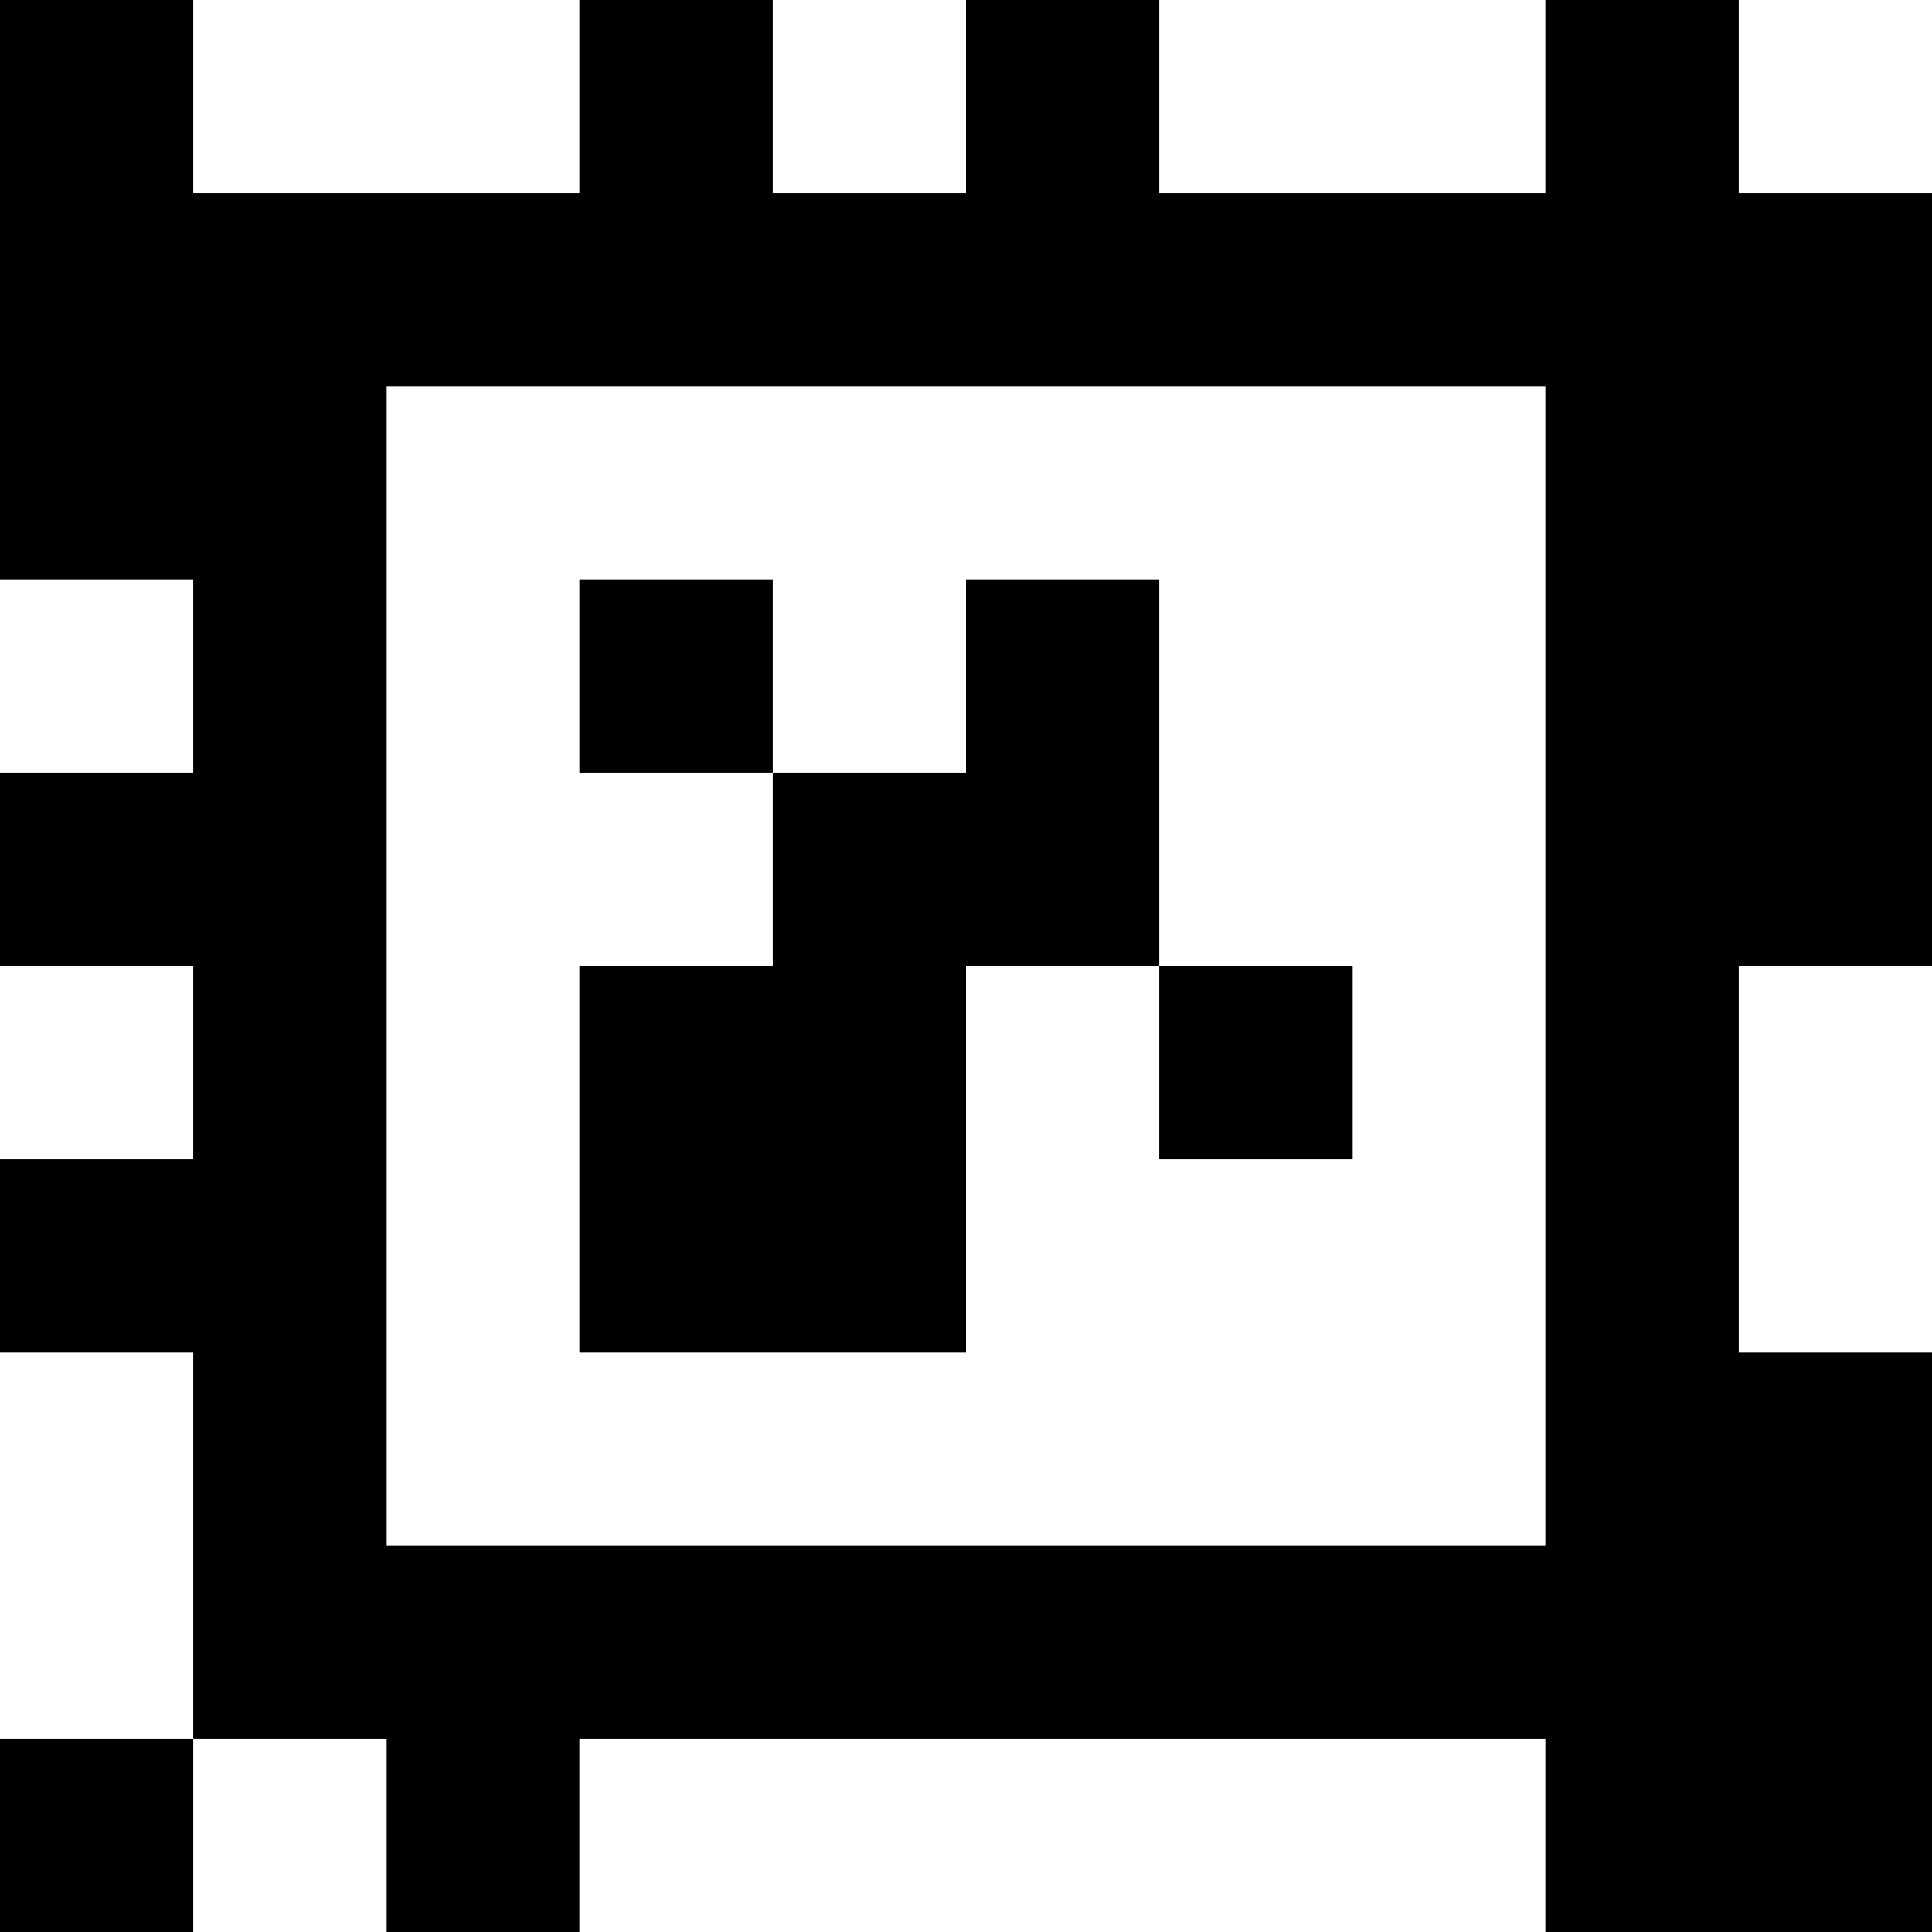 <?xml version="1.0" standalone="yes"?>
<svg xmlns="http://www.w3.org/2000/svg" width="100" height="100">
<rect width="100%" height="100%" fill="#808080" stroke="none"/>
<path style="fill:#000000; stroke:none;" d="M0 0L0 30L10 30L10 40L0 40L0 50L10 50L10 60L0 60L0 70L10 70L10 90L0 90L0 100L10 100L10 90L20 90L20 100L30 100L30 90L80 90L80 100L100 100L100 70L90 70L90 50L100 50L100 10L90 10L90 0L80 0L80 10L60 10L60 0L50 0L50 10L40 10L40 0L30 0L30 10L10 10L10 0L0 0z"/>
<path style="fill:#ffffff; stroke:none;" d="M10 0L10 10L30 10L30 0L10 0M40 0L40 10L50 10L50 0L40 0M60 0L60 10L80 10L80 0L60 0M90 0L90 10L100 10L100 0L90 0M20 20L20 80L80 80L80 20L20 20M0 30L0 40L10 40L10 30L0 30z"/>
<path style="fill:#000000; stroke:none;" d="M30 30L30 40L40 40L40 50L30 50L30 70L50 70L50 50L60 50L60 60L70 60L70 50L60 50L60 30L50 30L50 40L40 40L40 30L30 30z"/>
<path style="fill:#ffffff; stroke:none;" d="M0 50L0 60L10 60L10 50L0 50M90 50L90 70L100 70L100 50L90 50M0 70L0 90L10 90L10 70L0 70M10 90L10 100L20 100L20 90L10 90M30 90L30 100L80 100L80 90L30 90z"/>
</svg>
